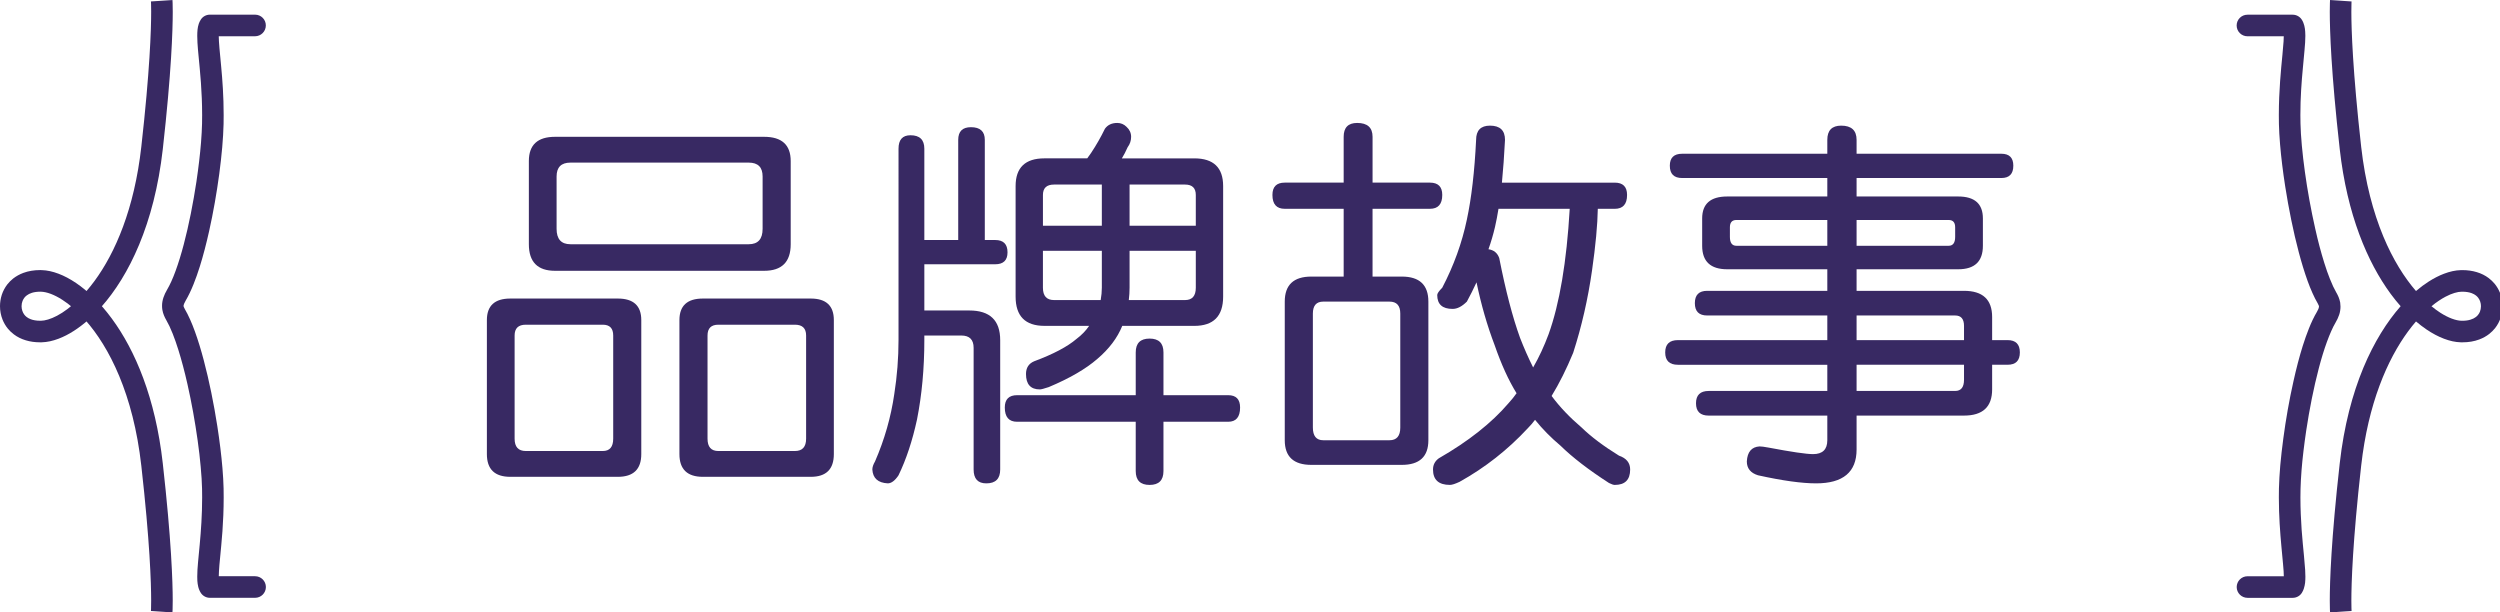 <?xml version="1.0" encoding="utf-8"?>
<!-- Generator: Adobe Illustrator 16.0.0, SVG Export Plug-In . SVG Version: 6.00 Build 0)  -->
<!DOCTYPE svg PUBLIC "-//W3C//DTD SVG 1.1//EN" "http://www.w3.org/Graphics/SVG/1.1/DTD/svg11.dtd">
<svg version="1.1" id="圖層_1" xmlns="http://www.w3.org/2000/svg" xmlns:xlink="http://www.w3.org/1999/xlink" x="0px" y="0px"
	 width="178.493px" height="43.727px" viewBox="0 0 178.493 43.727" enable-background="new 0 0 178.493 43.727"
	 xml:space="preserve">
<g>
	<g>
		<path fill="#382963" d="M10.777,0.105l0.467-0.032l-0.467,0.03V0.105l0.467-0.032l-0.467,0.03l0,0
			c0.002,0.011,0.016,0.24,0.016,0.738c0,1.25-0.09,4.193-0.703,9.634c-0.499,4.449-1.867,7.581-3.34,9.585
			c-0.369,0.5-0.742,0.932-1.112,1.294c-0.551,0.543-1.089,0.937-1.561,1.187c-0.236,0.125-0.454,0.214-0.646,0.271
			c-0.194,0.06-0.363,0.084-0.493,0.087l0,0c-0.023,0-0.048,0.001-0.07,0.001c-0.281,0-0.497-0.043-0.666-0.105
			c-0.127-0.046-0.224-0.104-0.306-0.168c-0.061-0.048-0.112-0.101-0.155-0.156c-0.064-0.083-0.114-0.177-0.147-0.279
			c-0.034-0.1-0.054-0.212-0.054-0.328c0-0.137,0.025-0.269,0.073-0.385c0.036-0.087,0.083-0.168,0.142-0.242
			c0.047-0.055,0.098-0.105,0.163-0.152c0.094-0.071,0.212-0.133,0.367-0.181c0.154-0.047,0.346-0.077,0.583-0.079
			c0.022,0,0.045,0.002,0.07,0.002l0,0c0.175,0.005,0.415,0.05,0.693,0.155c0.244,0.093,0.519,0.23,0.812,0.418
			c0.514,0.328,1.078,0.807,1.647,1.447c0.853,0.96,1.709,2.284,2.425,4.006c0.715,1.722,1.289,3.842,1.575,6.396
			c0.613,5.442,0.703,8.385,0.703,9.636c0,0.266-0.004,0.455-0.008,0.575c-0.004,0.06-0.004,0.103-0.006,0.13
			c0,0.013,0,0.021-0.002,0.027c0,0.003,0,0.004,0,0.004v0.001l0.322,0.021l-0.322-0.021l0,0l0.322,0.021l-0.322-0.021l0.55,0.035
			l-0.55-0.036v0.001l0.55,0.035l-0.55-0.036l0,0l0.742,0.051l-0.742-0.051l0,0l0.742,0.051l-0.742-0.051l1.536,0.104
			c0.002-0.02,0.02-0.279,0.02-0.842c0-1.323-0.094-4.321-0.711-9.809c-0.526-4.678-1.975-8.069-3.633-10.322
			c-0.827-1.127-1.707-1.97-2.557-2.546c-0.427-0.289-0.845-0.511-1.255-0.665c-0.408-0.155-0.809-0.245-1.2-0.256l0,0
			c-0.037,0-0.075-0.003-0.11-0.003c-0.439,0-0.841,0.068-1.202,0.202c-0.269,0.101-0.513,0.237-0.725,0.402
			c-0.157,0.125-0.296,0.266-0.417,0.418c-0.176,0.23-0.31,0.485-0.396,0.749C0.042,21.319,0,21.592,0,21.863
			c0,0.322,0.059,0.646,0.181,0.954c0.092,0.231,0.22,0.452,0.385,0.653c0.124,0.149,0.267,0.287,0.431,0.408
			c0.243,0.182,0.526,0.325,0.842,0.419c0.314,0.096,0.657,0.144,1.029,0.144c0.035,0,0.073,0,0.11-0.001l0,0
			c0.391-0.01,0.792-0.1,1.2-0.255c0.359-0.136,0.725-0.322,1.096-0.561c0.65-0.417,1.318-0.988,1.968-1.722
			c0.978-1.102,1.918-2.571,2.694-4.438s1.384-4.129,1.687-6.814c0.617-5.485,0.711-8.483,0.711-9.807
			c0-0.563-0.018-0.823-0.02-0.842L10.777,0.105z"/>
		<path fill="#382963" d="M18.212,1.047h-3.23c-0.257,0-0.499,0.13-0.64,0.345c-0.068,0.104-0.114,0.205-0.149,0.302
			c-0.049,0.147-0.075,0.287-0.09,0.429c-0.014,0.14-0.02,0.281-0.02,0.432c0,0.154,0.005,0.316,0.015,0.488
			c0.016,0.3,0.048,0.632,0.083,0.999c0.051,0.548,0.116,1.174,0.165,1.871c0.049,0.697,0.086,1.468,0.086,2.301
			c0,0.2-0.002,0.403-0.006,0.612c-0.01,0.396-0.033,0.846-0.072,1.334c-0.069,0.854-0.183,1.822-0.332,2.825
			c-0.228,1.503-0.536,3.082-0.901,4.461c-0.181,0.69-0.377,1.329-0.58,1.884c-0.1,0.275-0.202,0.53-0.306,0.758
			c-0.102,0.226-0.205,0.425-0.302,0.59c-0.11,0.187-0.2,0.373-0.263,0.563c-0.033,0.097-0.057,0.194-0.075,0.296
			c-0.018,0.099-0.025,0.199-0.025,0.301c0,0.097,0.008,0.192,0.023,0.287c0.024,0.14,0.063,0.271,0.112,0.391
			c0.048,0.121,0.105,0.231,0.165,0.335c0.145,0.248,0.305,0.58,0.458,0.969c0.136,0.342,0.271,0.729,0.403,1.148
			c0.231,0.735,0.452,1.571,0.65,2.448c0.298,1.315,0.55,2.726,0.732,4.039c0.092,0.655,0.165,1.288,0.216,1.871
			c0.055,0.584,0.088,1.119,0.098,1.578c0.004,0.208,0.006,0.412,0.006,0.612c0,1.271-0.085,2.391-0.171,3.336
			c-0.045,0.475-0.088,0.903-0.122,1.288c-0.018,0.193-0.031,0.375-0.042,0.546c-0.01,0.172-0.015,0.334-0.015,0.488
			c0,0.101,0,0.197,0.007,0.291c0.01,0.142,0.028,0.281,0.062,0.424c0.018,0.072,0.039,0.145,0.071,0.22
			c0.029,0.074,0.069,0.151,0.119,0.229c0.142,0.214,0.383,0.345,0.64,0.345h3.23c0.426,0,0.772-0.345,0.772-0.77
			c0-0.426-0.346-0.771-0.772-0.771h-3.23v0.771l0.643-0.426l-0.236,0.157l0.255-0.122c-0.002-0.009-0.008-0.02-0.02-0.035
			l-0.236,0.157l0.255-0.122l-0.112,0.055l0.118-0.043c0,0-0.002-0.005-0.006-0.012l-0.112,0.055l0.118-0.043l-0.016,0.007
			l0.016-0.007l0,0l-0.016,0.007l0.016-0.007V41.53c-0.002-0.008-0.012-0.047-0.018-0.107c-0.008-0.063-0.012-0.147-0.012-0.25
			c0-0.112,0.004-0.245,0.015-0.397c0.014-0.265,0.043-0.582,0.079-0.942c0.051-0.543,0.116-1.185,0.169-1.908
			c0.051-0.726,0.088-1.533,0.088-2.411c0-0.211-0.002-0.426-0.006-0.645c-0.01-0.439-0.039-0.929-0.082-1.45
			c-0.077-0.914-0.202-1.937-0.365-2.99c-0.246-1.584-0.58-3.24-0.97-4.712c-0.194-0.736-0.404-1.425-0.628-2.042
			c-0.112-0.309-0.226-0.598-0.346-0.865c-0.12-0.268-0.244-0.516-0.375-0.74c-0.043-0.073-0.067-0.127-0.079-0.162
			c-0.006-0.018-0.008-0.029-0.01-0.042c-0.002-0.011-0.002-0.02-0.002-0.029s0-0.022,0.002-0.04
			c0.006-0.027,0.015-0.066,0.039-0.121c0.022-0.056,0.057-0.127,0.108-0.213c0.204-0.346,0.391-0.741,0.567-1.182
			c0.153-0.385,0.302-0.802,0.442-1.248c0.244-0.776,0.467-1.637,0.666-2.529c0.3-1.34,0.545-2.757,0.724-4.085
			c0.088-0.664,0.159-1.307,0.212-1.905c0.051-0.601,0.084-1.157,0.096-1.655c0.004-0.219,0.006-0.434,0.006-0.645
			c0-1.339-0.088-2.514-0.179-3.478c-0.043-0.482-0.089-0.913-0.12-1.28c-0.016-0.185-0.03-0.354-0.038-0.504
			c-0.011-0.151-0.015-0.285-0.015-0.396c0-0.073,0.002-0.136,0.005-0.189c0.006-0.079,0.016-0.136,0.022-0.158
			c0-0.005,0.002-0.01,0.002-0.012l0,0l-0.198-0.069l0.173,0.115c0.02-0.029,0.025-0.046,0.025-0.046l-0.198-0.069l0.173,0.115
			l-0.643-0.425v0.771h3.23c0.426,0,0.772-0.345,0.772-0.771C18.984,1.392,18.638,1.047,18.212,1.047z"/>
	</g>
	<g>
		<path fill="#382963" d="M178.493,20.909c-0.092-0.229-0.22-0.452-0.385-0.652c-0.124-0.149-0.268-0.287-0.43-0.408
			c-0.242-0.182-0.526-0.325-0.842-0.419c-0.315-0.096-0.658-0.145-1.028-0.145c-0.037,0-0.076,0.001-0.114,0.002
			c-0.391,0.011-0.79,0.101-1.197,0.256c-0.359,0.136-0.726,0.323-1.097,0.561c-0.301,0.191-0.603,0.416-0.905,0.674
			c-0.822-0.95-1.646-2.242-2.336-3.903c-0.715-1.724-1.289-3.843-1.578-6.397c-0.609-5.44-0.701-8.384-0.701-9.634
			c0-0.265,0.004-0.455,0.008-0.575c0.002-0.06,0.004-0.104,0.004-0.129c0.002-0.014,0.003-0.021,0.003-0.027
			c0-0.003,0-0.005,0-0.005V0.104l-0.313-0.021l0.313,0.021l-0.479-0.032l-0.287-0.02L166.358,0c0,0.02-0.018,0.278-0.018,0.842
			c0,1.324,0.094,4.321,0.711,9.807c0.527,4.679,1.978,8.07,3.631,10.324c0.234,0.319,0.475,0.616,0.717,0.89
			c-0.966,1.1-1.895,2.556-2.663,4.4c-0.774,1.866-1.382,4.129-1.685,6.814c-0.617,5.486-0.711,8.482-0.711,9.808
			c0,0.563,0.018,0.822,0.018,0.842l1.075-0.074l0.463-0.029v-0.001l0,0l0,0l0,0c-0.001-0.017-0.015-0.245-0.015-0.737
			c0-1.25,0.09-4.193,0.701-9.636c0.5-4.447,1.871-7.578,3.344-9.583c0.189-0.257,0.379-0.496,0.57-0.716
			c0.25,0.212,0.498,0.401,0.744,0.568c0.426,0.289,0.846,0.511,1.256,0.666c0.408,0.155,0.808,0.246,1.198,0.255l0.013,0.001
			l-0.011-0.001c0.036,0.001,0.074,0.001,0.111,0.001c0.437,0.001,0.841-0.066,1.198-0.201c0.271-0.101,0.514-0.236,0.725-0.402
			c0.159-0.125,0.298-0.267,0.418-0.418c0.178-0.229,0.311-0.484,0.395-0.747c0.086-0.264,0.129-0.538,0.129-0.81
			C178.672,21.542,178.616,21.218,178.493,20.909z M177.062,22.249c-0.035,0.089-0.081,0.168-0.144,0.242
			c-0.043,0.055-0.096,0.105-0.162,0.152c-0.094,0.071-0.211,0.133-0.369,0.18c-0.153,0.048-0.346,0.079-0.58,0.079
			c-0.023,0-0.049-0.001-0.072-0.001c-0.175-0.004-0.415-0.05-0.691-0.155c-0.246-0.093-0.521-0.231-0.813-0.418
			c-0.203-0.131-0.415-0.285-0.631-0.464c0.351-0.287,0.688-0.513,0.998-0.677c0.235-0.125,0.456-0.215,0.647-0.272
			c0.192-0.059,0.361-0.083,0.491-0.087c0.024,0,0.05-0.001,0.072-0.001c0.28,0.001,0.498,0.043,0.664,0.105
			c0.125,0.046,0.226,0.104,0.306,0.168c0.061,0.048,0.112,0.101,0.155,0.156c0.063,0.083,0.114,0.177,0.147,0.279
			c0.035,0.104,0.053,0.214,0.053,0.33C177.133,22,177.106,22.132,177.062,22.249z"/>
		<path fill="#382963" d="M166.741,23.051c0.11-0.187,0.201-0.372,0.264-0.564c0.035-0.096,0.06-0.194,0.074-0.294
			c0.017-0.099,0.026-0.199,0.026-0.301c0-0.098-0.008-0.193-0.021-0.287c-0.025-0.14-0.067-0.271-0.114-0.391
			c-0.05-0.121-0.106-0.23-0.167-0.334c-0.145-0.249-0.301-0.579-0.455-0.97c-0.137-0.342-0.273-0.729-0.403-1.148
			c-0.231-0.735-0.452-1.571-0.647-2.448c-0.297-1.314-0.553-2.725-0.734-4.037c-0.09-0.656-0.165-1.289-0.218-1.873
			c-0.054-0.583-0.087-1.118-0.097-1.577c-0.002-0.208-0.008-0.412-0.008-0.612c0-1.271,0.086-2.392,0.176-3.337
			c0.043-0.474,0.086-0.902,0.119-1.287c0.019-0.193,0.032-0.375,0.043-0.547c0.008-0.172,0.017-0.334,0.017-0.488
			c0-0.101-0.005-0.197-0.011-0.291c-0.01-0.143-0.024-0.281-0.061-0.424c-0.02-0.07-0.041-0.145-0.07-0.218
			c-0.029-0.075-0.066-0.152-0.119-0.229c-0.14-0.214-0.385-0.345-0.643-0.345h-3.229c-0.426,0-0.772,0.345-0.772,0.77
			c0,0.426,0.347,0.771,0.772,0.771h2.592c-0.002,0.104-0.006,0.227-0.014,0.363c-0.019,0.266-0.045,0.583-0.08,0.943
			c-0.053,0.543-0.117,1.186-0.168,1.908c-0.051,0.725-0.09,1.533-0.09,2.411c0,0.21,0,0.426,0.006,0.645
			c0.01,0.44,0.039,0.929,0.082,1.449c0.076,0.915,0.201,1.938,0.365,2.992c0.248,1.583,0.58,3.239,0.971,4.711
			c0.194,0.736,0.406,1.425,0.627,2.041c0.111,0.309,0.228,0.598,0.348,0.865c0.12,0.269,0.244,0.515,0.376,0.74
			c0.042,0.073,0.063,0.127,0.078,0.161c0.006,0.019,0.008,0.03,0.01,0.042c0.002,0.011,0.004,0.021,0.004,0.03
			s-0.002,0.023-0.006,0.041c-0.001,0.027-0.013,0.065-0.035,0.122c-0.022,0.055-0.059,0.125-0.108,0.213
			c-0.205,0.344-0.393,0.74-0.569,1.18c-0.154,0.386-0.302,0.803-0.442,1.247c-0.244,0.779-0.467,1.638-0.664,2.531
			c-0.302,1.34-0.549,2.757-0.724,4.085c-0.091,0.664-0.161,1.307-0.216,1.906c-0.051,0.6-0.083,1.158-0.096,1.655l0,0
			c-0.006,0.219-0.006,0.434-0.006,0.645c0,1.338,0.092,2.513,0.18,3.478c0.045,0.482,0.088,0.912,0.119,1.28
			c0.019,0.185,0.031,0.354,0.041,0.503c0.008,0.138,0.011,0.26,0.014,0.365h-2.592c-0.426,0-0.772,0.345-0.772,0.771
			c0,0.425,0.347,0.77,0.772,0.77h3.229c0.258,0,0.504-0.13,0.643-0.345c0.068-0.104,0.113-0.205,0.146-0.303
			c0.051-0.147,0.074-0.287,0.094-0.429c0.014-0.141,0.021-0.283,0.021-0.432c0-0.154-0.009-0.316-0.017-0.488
			c-0.02-0.3-0.049-0.632-0.084-0.998c-0.054-0.548-0.115-1.174-0.168-1.872c-0.047-0.696-0.086-1.467-0.086-2.3
			c0-0.2,0.004-0.403,0.008-0.612l0,0c0.01-0.396,0.035-0.846,0.072-1.334c0.069-0.854,0.184-1.823,0.333-2.826
			c0.226-1.504,0.538-3.081,0.901-4.46c0.181-0.69,0.377-1.33,0.58-1.883c0.101-0.276,0.201-0.53,0.304-0.757
			C166.54,23.416,166.644,23.216,166.741,23.051z"/>
	</g>
</g>
<g enable-background="new    ">
	<path fill="#382963" d="M36.439,21.315h7.67c1.118,0,1.677,0.514,1.677,1.539v9.568c0,1.081-0.56,1.622-1.677,1.622h-7.67
		c-1.118,0-1.677-0.541-1.677-1.622v-9.568C34.762,21.828,35.321,21.315,36.439,21.315z M43.038,32.201
		c0.495,0,0.743-0.293,0.743-0.879v-7.368c0-0.514-0.248-0.771-0.743-0.771h-5.499c-0.532,0-0.797,0.257-0.797,0.771v7.368
		c0,0.586,0.266,0.879,0.797,0.879H43.038z M39.628,9.768h14.929c1.265,0,1.897,0.577,1.897,1.731v5.938
		c0,1.265-0.632,1.897-1.897,1.897H39.628c-1.247,0-1.869-0.633-1.869-1.897v-5.938C37.759,10.345,38.382,9.768,39.628,9.768z
		 M53.458,17.438c0.66,0,0.99-0.366,0.99-1.1v-3.739c0-0.659-0.33-0.989-0.99-0.989H40.729c-0.66,0-0.99,0.33-0.99,0.989v3.739
		c0,0.733,0.33,1.1,0.99,1.1H53.458z M50.186,21.315h7.698c1.1,0,1.65,0.514,1.65,1.539v9.568c0,1.081-0.55,1.622-1.65,1.622h-7.698
		c-1.118,0-1.677-0.541-1.677-1.622v-9.568C48.509,21.828,49.068,21.315,50.186,21.315z M56.757,32.201
		c0.531,0,0.797-0.293,0.797-0.879v-7.368c0-0.514-0.266-0.771-0.797-0.771h-5.471c-0.513,0-0.77,0.257-0.77,0.771v7.368
		c0,0.586,0.257,0.879,0.77,0.879H56.757z"/>
	<path fill="#382963" d="M65.995,23.954v0.329c0,2.017-0.175,3.904-0.522,5.664c-0.33,1.521-0.77,2.85-1.32,3.986
		c-0.257,0.385-0.513,0.577-0.77,0.577c-0.697-0.037-1.063-0.366-1.1-0.989c0-0.165,0.064-0.357,0.192-0.577
		c0.678-1.559,1.136-3.162,1.375-4.812c0.201-1.283,0.302-2.566,0.302-3.85V10.619c0-0.641,0.284-0.962,0.853-0.962
		c0.66,0,0.99,0.321,0.99,0.962v6.517h2.419V9.988c0-0.605,0.303-0.907,0.908-0.907c0.66,0,0.99,0.302,0.99,0.907v7.148h0.742
		c0.586,0,0.88,0.293,0.88,0.88c0,0.567-0.293,0.852-0.88,0.852h-5.059v3.3h3.216c1.466,0,2.2,0.705,2.2,2.116v9.238
		c0,0.659-0.33,0.989-0.99,0.989c-0.605,0-0.907-0.33-0.907-0.989v-8.688c0-0.586-0.293-0.879-0.88-0.879H65.995z M87.687,28.215
		c0.568,0,0.852,0.294,0.852,0.88c0,0.679-0.284,1.018-0.852,1.018h-4.619v3.519c0,0.66-0.33,0.99-0.99,0.99
		c-0.66,0-0.99-0.33-0.99-0.99v-3.519H72.62c-0.587,0-0.88-0.339-0.88-1.018c0-0.586,0.293-0.88,0.88-0.88h8.468v-3.052
		c0-0.659,0.33-0.989,0.99-0.989c0.66,0,0.99,0.33,0.99,0.989v3.052H87.687z M79.769,8.778c0.256,0,0.476,0.092,0.66,0.275
		c0.22,0.201,0.33,0.439,0.33,0.715c0,0.274-0.083,0.522-0.248,0.742c-0.128,0.293-0.266,0.559-0.413,0.797h5.169
		c1.375,0,2.062,0.66,2.062,1.979v7.891c0,1.394-0.688,2.09-2.062,2.09h-5.141c-0.349,0.861-0.944,1.649-1.787,2.364
		c-0.825,0.715-1.979,1.384-3.464,2.007c-0.33,0.11-0.541,0.165-0.632,0.165c-0.66,0-0.99-0.366-0.99-1.1
		c0-0.44,0.192-0.742,0.578-0.907c1.375-0.513,2.382-1.045,3.024-1.595c0.367-0.275,0.669-0.587,0.907-0.935h-3.189
		c-1.375,0-2.062-0.696-2.062-2.09v-7.891c0-1.319,0.688-1.979,2.062-1.979h3.052c0.091-0.128,0.183-0.256,0.275-0.385
		c0.366-0.55,0.696-1.127,0.99-1.732C79.09,8.915,79.383,8.778,79.769,8.778z M74.462,16.118h4.206v-2.941H75.26
		c-0.532,0-0.797,0.247-0.797,0.742V16.118z M78.586,21.424c0.055-0.311,0.082-0.604,0.082-0.879v-2.64h-4.206v2.64
		c0,0.586,0.265,0.879,0.797,0.879H78.586z M84.607,21.424c0.513,0,0.77-0.293,0.77-0.879v-2.64h-4.729v2.64
		c0,0.293-0.019,0.586-0.055,0.879H84.607z M80.648,13.177v2.941h4.729v-2.199c0-0.495-0.257-0.742-0.77-0.742H80.648z"/>
	<path fill="#382963" d="M102.092,13.039c0.587,0,0.881,0.293,0.881,0.88c0,0.659-0.294,0.989-0.881,0.989h-4.096v4.839h2.09
		c1.264,0,1.896,0.596,1.896,1.787v9.897c0,1.173-0.633,1.76-1.896,1.76h-6.461c-1.266,0-1.897-0.587-1.897-1.76v-9.897
		c0-1.191,0.632-1.787,1.897-1.787h2.309v-4.839h-4.206c-0.587,0-0.88-0.33-0.88-0.989c0-0.587,0.293-0.88,0.88-0.88h4.206V9.768
		c0-0.66,0.32-0.99,0.963-0.99c0.732,0,1.1,0.33,1.1,0.99v3.271H102.092z M99.206,31.432c0.514,0,0.77-0.303,0.77-0.907v-8.138
		c0-0.568-0.256-0.853-0.77-0.853h-4.729c-0.494,0-0.742,0.284-0.742,0.853v8.138c0,0.604,0.248,0.907,0.742,0.907H99.206z
		 M106.381,8.97c0.715,0,1.072,0.34,1.072,1.018c-0.055,1.1-0.129,2.117-0.22,3.052h8.056c0.586,0,0.879,0.293,0.879,0.88
		c0,0.659-0.293,0.989-0.879,0.989h-1.21c-0.019,1.137-0.155,2.604-0.412,4.399c-0.294,2.053-0.743,4.014-1.347,5.883
		c-0.478,1.155-0.99,2.182-1.54,3.08c0.586,0.788,1.301,1.539,2.144,2.254c0.679,0.66,1.568,1.329,2.668,2.007
		c0.531,0.184,0.797,0.513,0.797,0.99c0,0.732-0.367,1.1-1.1,1.1c-0.092,0-0.229-0.046-0.412-0.138
		c-1.449-0.935-2.604-1.824-3.465-2.667c-0.678-0.568-1.283-1.182-1.814-1.842c-0.164,0.22-0.34,0.422-0.521,0.604
		c-1.43,1.54-3.053,2.813-4.867,3.822c-0.312,0.146-0.541,0.22-0.688,0.22c-0.807,0-1.209-0.367-1.209-1.1
		c0-0.33,0.137-0.596,0.412-0.798c2.107-1.209,3.767-2.52,4.977-3.932c0.201-0.22,0.394-0.457,0.577-0.715
		c-0.568-0.916-1.091-2.062-1.567-3.437c-0.531-1.393-0.962-2.887-1.292-4.481c-0.22,0.478-0.449,0.936-0.688,1.375
		c-0.349,0.349-0.687,0.522-1.017,0.522c-0.734,0-1.1-0.33-1.1-0.99c0-0.109,0.118-0.283,0.357-0.521
		c0.824-1.576,1.41-3.198,1.759-4.866c0.33-1.54,0.55-3.438,0.66-5.691C105.392,9.31,105.721,8.97,106.381,8.97z M106.272,17.795
		c0.385,0.056,0.641,0.267,0.77,0.633c0.458,2.328,0.953,4.225,1.484,5.69c0.293,0.752,0.605,1.458,0.936,2.117
		c0.421-0.732,0.787-1.521,1.1-2.364c0.787-2.181,1.291-5.169,1.512-8.963h-5.086c-0.074,0.459-0.156,0.89-0.248,1.292
		C106.611,16.75,106.455,17.282,106.272,17.795z"/>
	<path fill="#382963" d="M142.893,10.977c0.567,0,0.852,0.285,0.852,0.853c0,0.587-0.284,0.88-0.852,0.88h-10.338v1.319h7.258
		c1.173,0,1.76,0.522,1.76,1.567v1.952c0,1.118-0.587,1.677-1.76,1.677h-7.258v1.54h7.67c1.338,0,2.008,0.623,2.008,1.869v1.649h1.1
		c0.586,0,0.879,0.294,0.879,0.88c0,0.587-0.293,0.88-0.879,0.88h-1.1v1.76c0,1.246-0.67,1.869-2.008,1.869h-7.67v2.42
		c0,1.612-0.963,2.419-2.887,2.419c-1.027,0-2.41-0.192-4.152-0.577c-0.531-0.165-0.797-0.495-0.797-0.989
		c0.037-0.679,0.34-1.036,0.908-1.072c0.127,0,0.338,0.027,0.632,0.082c1.649,0.312,2.712,0.468,3.188,0.468
		c0.678,0,1.018-0.33,1.018-0.99v-1.76h-8.468c-0.604,0-0.907-0.293-0.907-0.88c0-0.586,0.303-0.879,0.907-0.879h8.468v-1.87
		h-10.667c-0.604,0-0.907-0.293-0.907-0.88c0-0.586,0.303-0.88,0.907-0.88h10.667v-1.759h-8.578c-0.586,0-0.879-0.293-0.879-0.88
		s0.293-0.88,0.879-0.88h8.578v-1.54h-7.148c-1.191,0-1.787-0.559-1.787-1.677v-1.952c0-1.045,0.596-1.567,1.787-1.567h7.148v-1.319
		H120.1c-0.586,0-0.879-0.293-0.879-0.88c0-0.567,0.293-0.853,0.879-0.853h10.365V9.988c0-0.678,0.33-1.018,0.99-1.018
		c0.732,0,1.1,0.34,1.1,1.018v0.989H142.893z M130.465,17.548v-1.842h-6.488c-0.313,0-0.467,0.174-0.467,0.522v0.687
		c0,0.422,0.154,0.633,0.467,0.633H130.465z M139.125,17.548c0.313,0,0.468-0.211,0.468-0.633v-0.687
		c0-0.349-0.155-0.522-0.468-0.522h-6.57v1.842H139.125z M132.555,22.525v1.759h7.67v-1.017c0-0.495-0.211-0.742-0.632-0.742
		H132.555z M132.555,26.043v1.87h7.038c0.421,0,0.632-0.266,0.632-0.798v-1.072H132.555z"/>
</g>
</svg>
